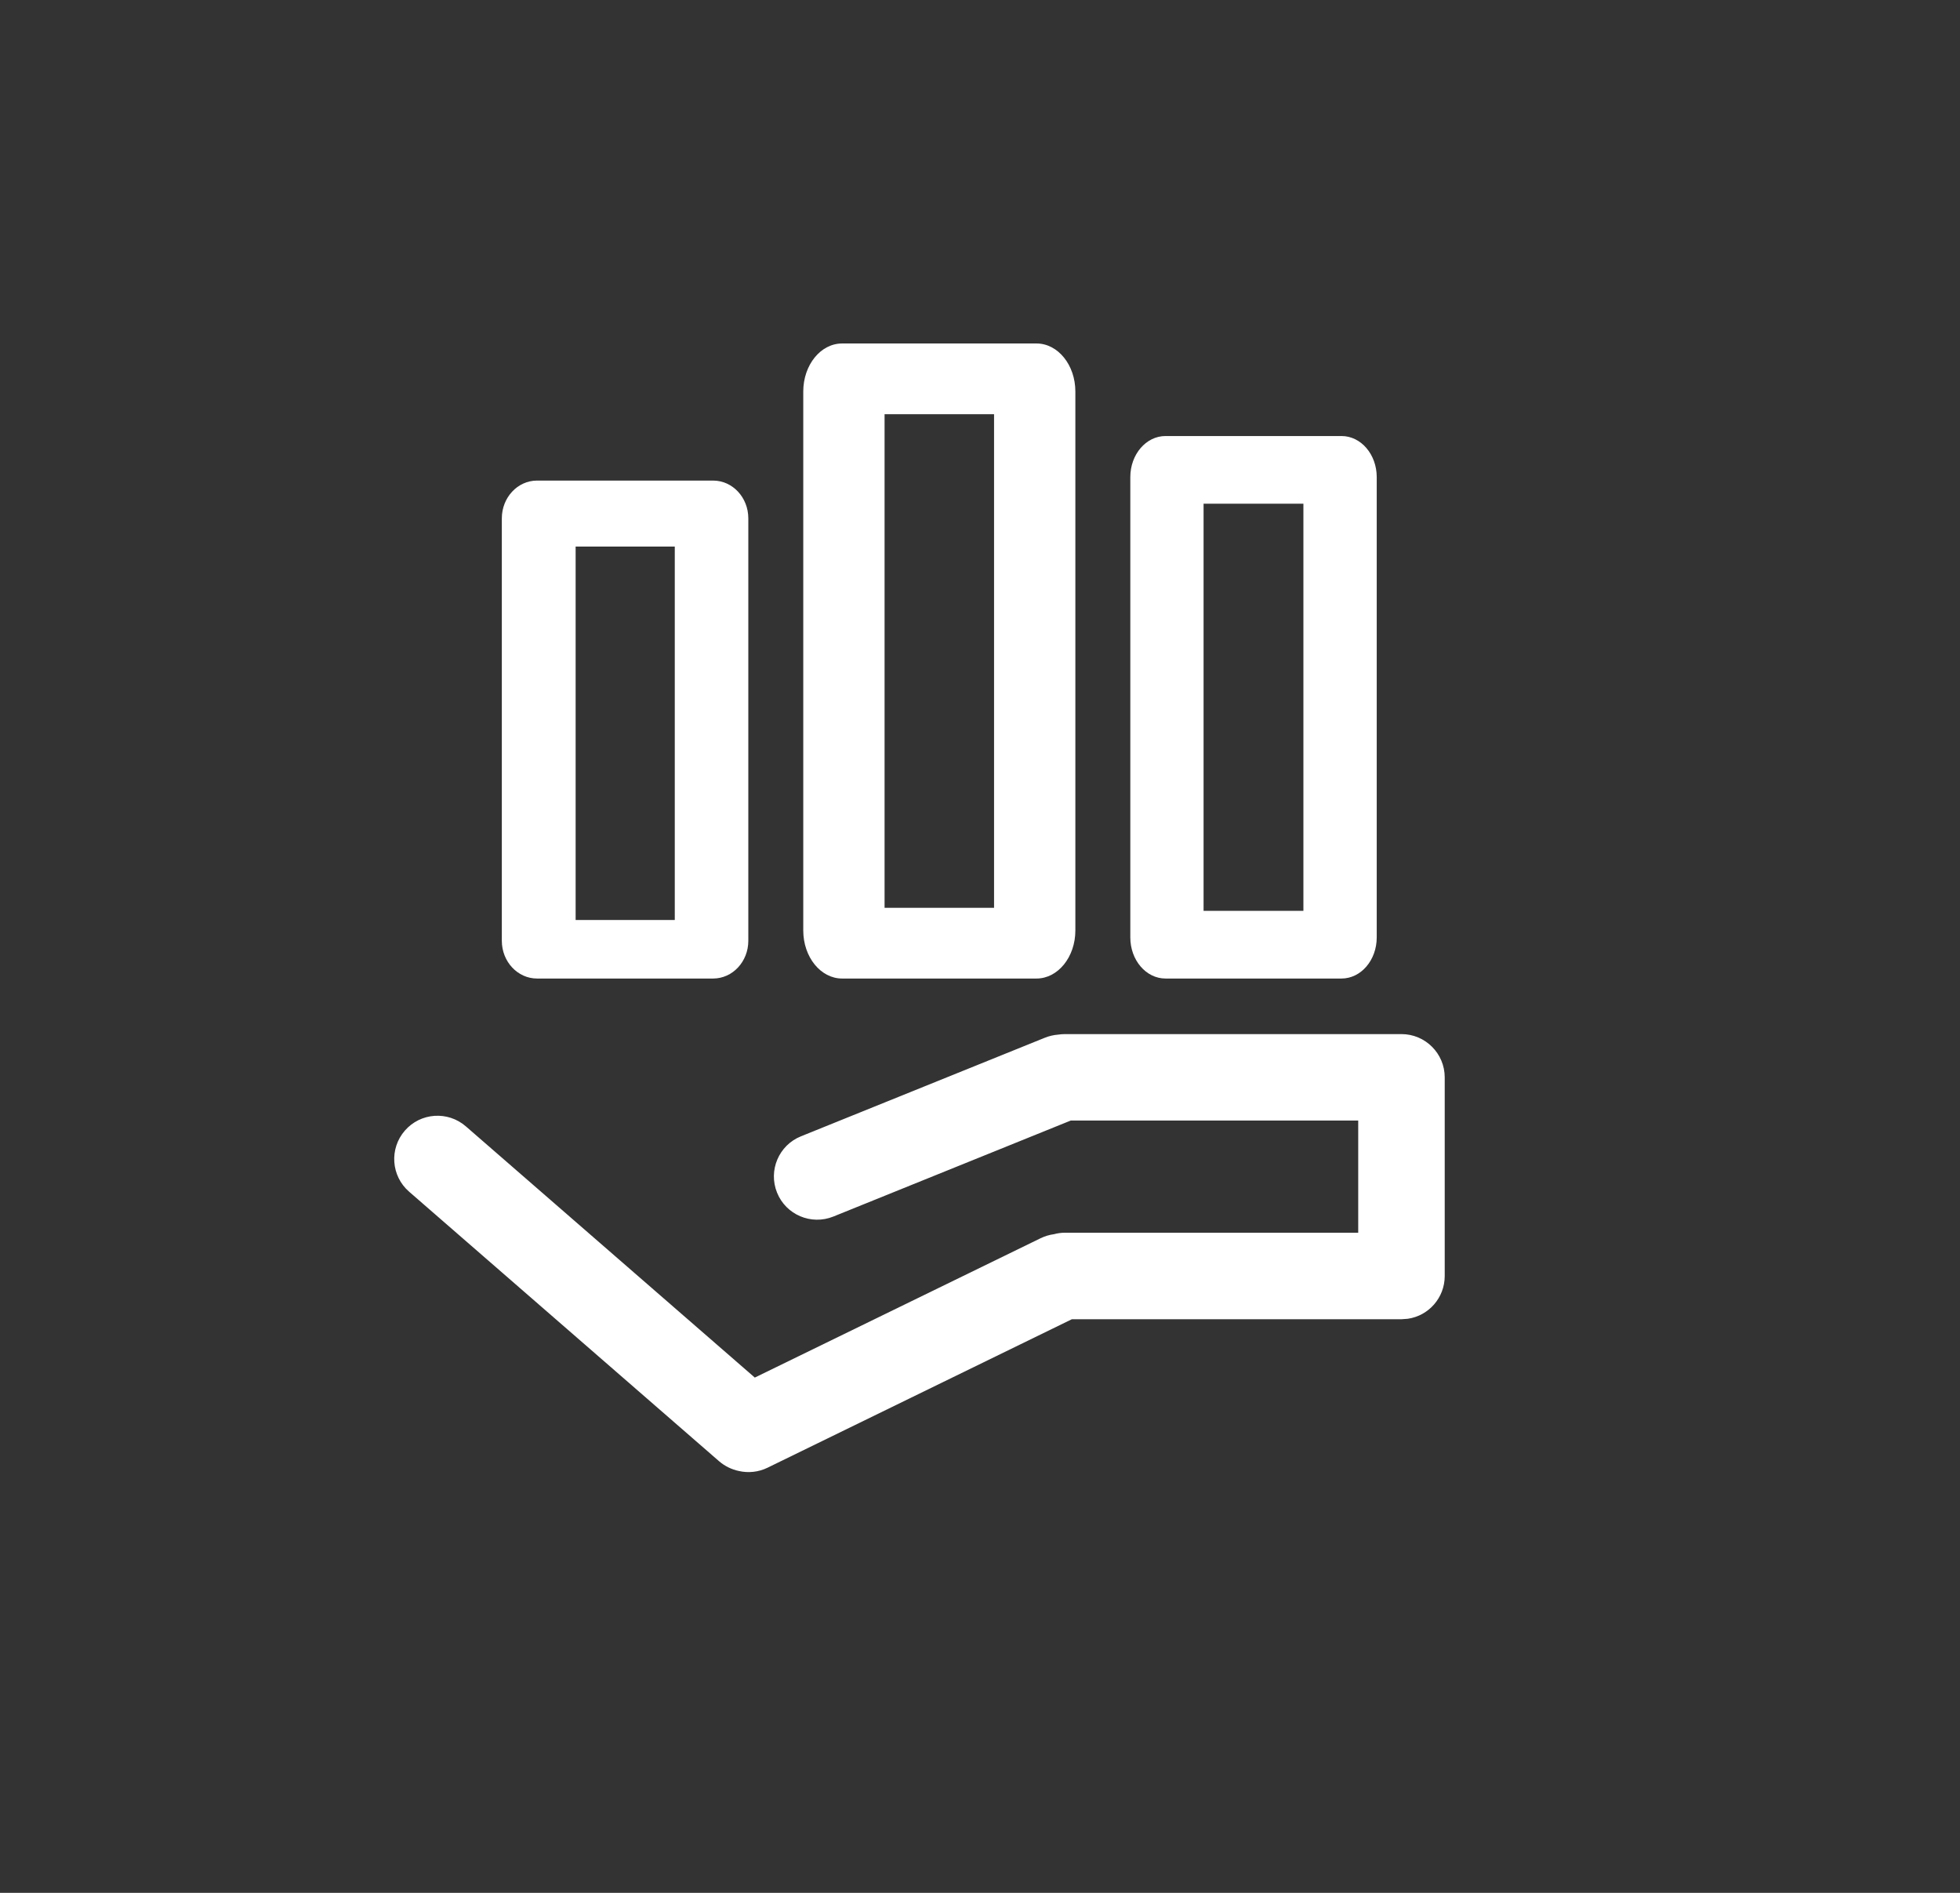 <?xml version="1.0" encoding="UTF-8"?>
<svg width="29px" height="28px" viewBox="0 0 29 28" version="1.1" xmlns="http://www.w3.org/2000/svg" xmlns:xlink="http://www.w3.org/1999/xlink">
    <rect x="0" y="0" width="29" height="28" fill="#333333" stroke="none"/>
    <title>icon_team</title>
    <g id="菜单导航" stroke="none" stroke-width="1" fill="none" fill-rule="evenodd">
        <g id="菜单导航-悬浮1" transform="translate(-402, -18)">
            <g id="编组" transform="translate(402.5, 18)">
                <rect id="32x32框" x="0" y="0" width="28" height="28"></rect>
                <g id="协作套件" transform="translate(4.474, 5)" fill="#FFFFFF">
                    <path d="M15.762,10.297 C16.115,10.297 16.402,10.584 16.402,10.937 L16.402,13.875 C16.402,14.197 16.165,14.463 15.857,14.508 L15.762,14.515 L15.762,14.515 L10.885,14.515 L6.383,16.711 C6.246,16.778 6.096,16.791 5.959,16.76 C5.854,16.738 5.752,16.69 5.665,16.615 L1.079,12.628 C0.812,12.396 0.784,11.992 1.016,11.725 C1.248,11.458 1.652,11.43 1.919,11.662 L6.194,15.378 L10.422,13.317 C10.486,13.286 10.553,13.266 10.62,13.257 C10.672,13.243 10.727,13.235 10.783,13.235 L15.122,13.235 L15.122,11.576 L10.868,11.576 L7.356,12.996 C7.028,13.128 6.655,12.97 6.523,12.642 C6.391,12.314 6.549,11.941 6.877,11.809 L10.485,10.351 C10.55,10.325 10.616,10.31 10.681,10.305 C10.714,10.3 10.748,10.297 10.783,10.297 L15.762,10.297 L15.762,10.297 Z" id="形状结合"></path>
                    <path d="M10.362,0.081 C10.679,0.081 10.937,0.399 10.937,0.792 L10.937,8.764 C10.937,9.157 10.679,9.475 10.362,9.475 L7.486,9.475 C7.168,9.475 6.911,9.157 6.911,8.764 L6.911,0.792 C6.911,0.399 7.168,0.081 7.486,0.081 L10.362,0.081 Z M9.734,1.127 L8.114,1.127 L8.114,8.429 L9.734,8.429 L9.734,1.127 Z" id="矩形" fill-rule="nonzero"></path>
                    <path d="M14.875,1.45 C15.163,1.45 15.396,1.722 15.396,2.058 L15.396,8.867 C15.396,9.203 15.163,9.475 14.875,9.475 L12.271,9.475 C11.983,9.475 11.75,9.203 11.75,8.867 L11.75,2.058 C11.75,1.722 11.983,1.45 12.271,1.45 L14.875,1.45 Z M14.311,2.451 L12.834,2.451 L12.834,8.474 L14.311,8.474 L14.311,2.451 Z" id="矩形备份-10" fill-rule="nonzero"></path>
                    <path d="M5.577,2.109 C5.865,2.109 6.098,2.359 6.098,2.668 L6.098,8.917 C6.098,9.225 5.865,9.475 5.577,9.475 L2.972,9.475 C2.685,9.475 2.451,9.225 2.451,8.917 L2.451,2.668 C2.451,2.359 2.685,2.109 2.972,2.109 L5.577,2.109 Z M5.01,3.085 L3.543,3.085 L3.543,8.609 L5.01,8.609 L5.01,3.085 Z" id="矩形备份-11" fill-rule="nonzero"></path>
                </g>
            </g>
        </g>
    </g>
</svg>